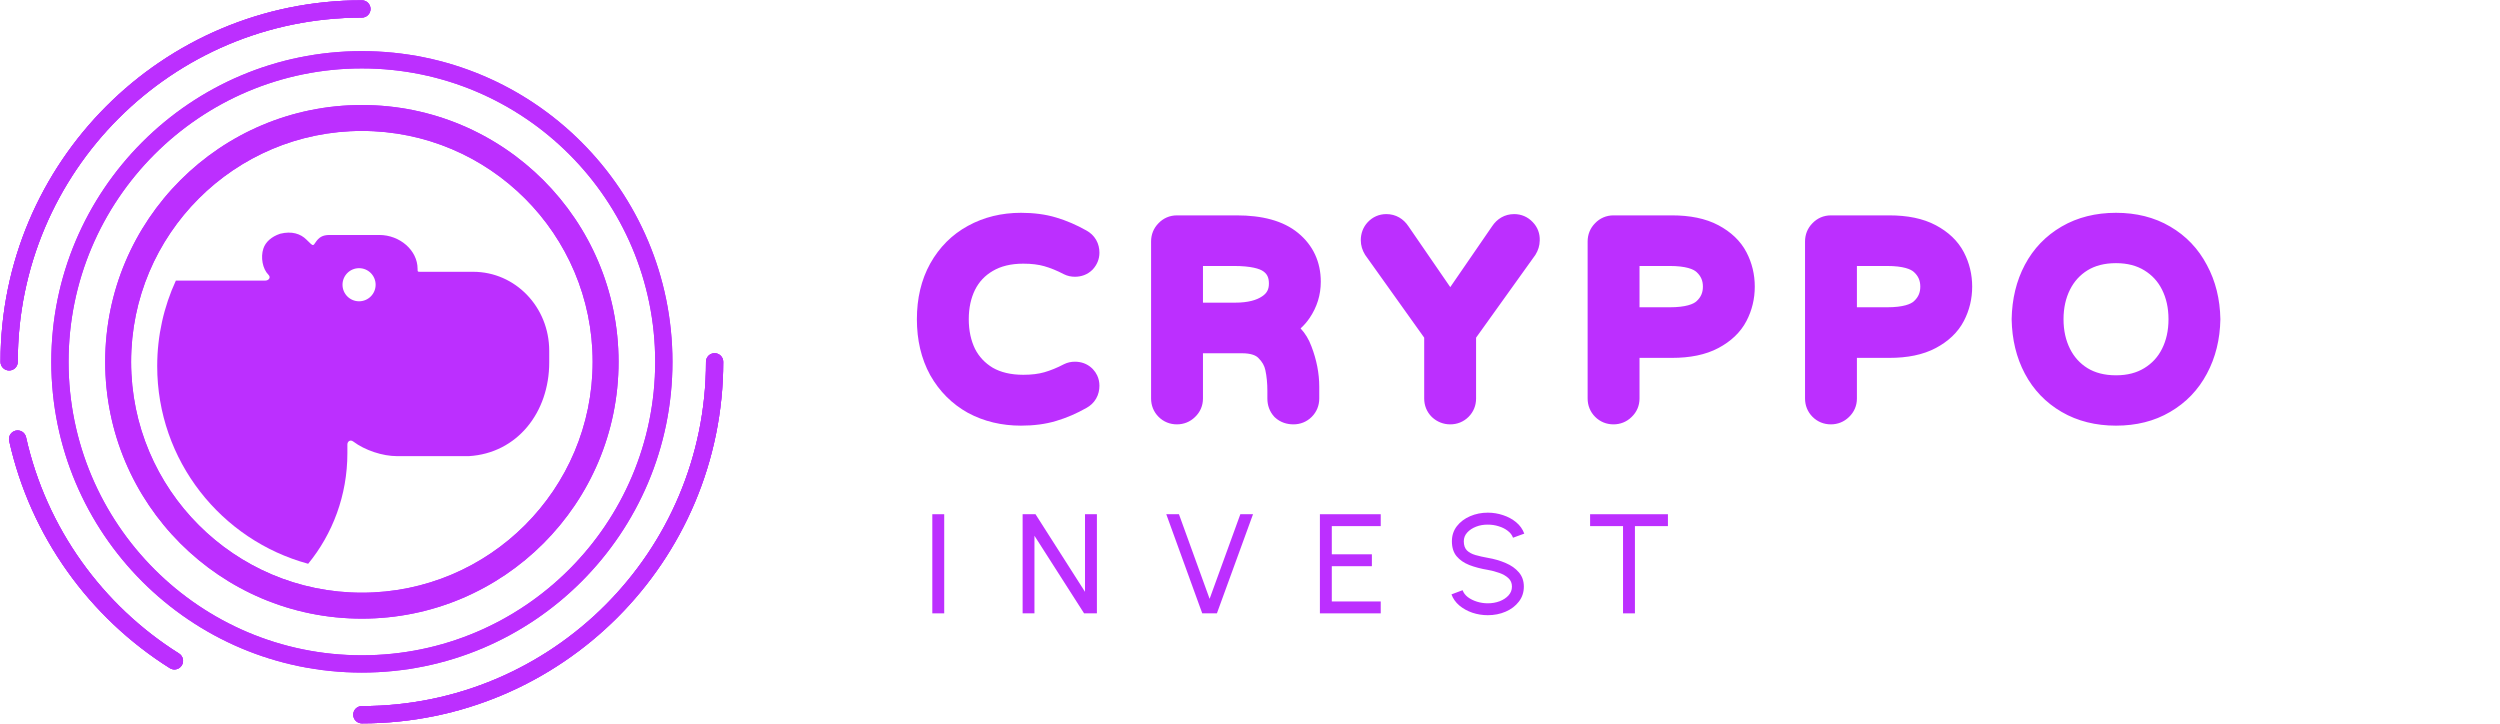 <svg width="1534" height="444" viewBox="0 0 1534 444" fill="none" xmlns="http://www.w3.org/2000/svg">
<path fill-rule="evenodd" clip-rule="evenodd" d="M189.094 345.933C135.718 331.451 96.459 282.641 96.459 224.657C96.459 205.917 100.56 188.135 107.913 172.161H162.899C164.694 172.161 166.488 170.365 164.694 168.57C161.104 164.979 159.821 157.867 161.616 152.481C162.932 148.531 166.488 145.228 171.873 143.433C179.052 141.637 184.437 143.433 188.027 147.024C188.112 147.109 188.195 147.193 188.277 147.275C190.595 149.595 191.486 150.486 192.155 150.343C192.573 150.253 192.905 149.762 193.443 148.964C193.504 148.874 193.568 148.78 193.634 148.681C195.696 145.651 197.882 144.179 202.206 144.179H211.29H232.745C245.309 144.179 256.231 153.572 256.231 164.979V164.979C256.231 165.877 256.231 166.326 256.456 166.55C256.68 166.774 257.129 166.774 258.026 166.774H290.333C316.128 166.774 337 188.321 337 215.253V222.435C337 252.959 317.462 278.096 287.658 279.891H264.666H243.667C234.693 279.891 223.924 276.3 216.744 270.914C214.883 269.517 213.155 270.914 213.155 272.709V278.096C213.155 303.993 204.039 327.701 189.094 345.933ZM230.484 174.715C230.484 180.325 225.935 184.874 220.325 184.874C214.714 184.874 210.166 180.325 210.166 174.715C210.166 169.104 214.714 164.556 220.325 164.556C225.935 164.556 230.484 169.104 230.484 174.715Z" fill="#BC2FFF"/>
<path fill-rule="evenodd" clip-rule="evenodd" d="M222.052 363.68C300.247 363.68 363.65 300.26 363.65 222.012C363.65 143.764 300.247 80.344 222.052 80.344C143.856 80.344 80.454 143.764 80.454 222.012C80.454 300.26 143.856 363.68 222.052 363.68ZM222.052 379.585C309.038 379.585 379.555 309.037 379.555 222.012C379.555 134.987 309.038 64.439 222.052 64.439C135.065 64.439 64.549 134.987 64.549 222.012C64.549 309.037 135.065 379.585 222.052 379.585Z" fill="#BC2FFF"/>
<path fill-rule="evenodd" clip-rule="evenodd" d="M222.049 402.085C321.439 402.085 402.02 321.476 402.02 222.03C402.02 122.583 321.439 41.974 222.049 41.974C122.658 41.974 42.078 122.583 42.078 222.03C42.078 321.476 122.658 402.085 222.049 402.085ZM222.049 412.688C327.3 412.688 412.623 327.327 412.623 222.03C412.623 116.732 327.3 31.371 222.049 31.371C116.798 31.371 31.475 116.732 31.475 222.03C31.475 327.327 116.798 412.688 222.049 412.688Z" fill="#BC2FFF"/>
<path fill-rule="evenodd" clip-rule="evenodd" d="M222.048 10.795C105.443 10.795 10.912 105.364 10.912 222.027C10.912 224.955 8.538 227.328 5.61 227.328C2.682 227.328 0.309 224.955 0.309 222.027C0.309 99.513 99.582 0.191 222.048 0.191C224.976 0.191 227.35 2.565 227.35 5.493C227.35 8.421 224.976 10.795 222.048 10.795ZM438.486 216.725C441.414 216.725 443.788 219.099 443.788 222.027C443.788 344.541 344.514 443.862 222.048 443.862C219.12 443.862 216.746 441.488 216.746 438.56C216.746 435.632 219.12 433.259 222.048 433.259C338.653 433.259 433.184 338.689 433.184 222.027C433.184 219.099 435.558 216.725 438.486 216.725ZM9.655 264.242C12.512 263.605 15.346 265.404 15.984 268.262C28.429 324.029 62.925 371.493 109.854 401.002C112.333 402.56 113.079 405.833 111.52 408.312C109.961 410.791 106.688 411.536 104.21 409.978C54.944 379 18.712 329.165 5.635 270.571C4.997 267.714 6.797 264.88 9.655 264.242Z" fill="#BC2FFF"/>
<path fill-rule="evenodd" clip-rule="evenodd" d="M222.052 363.68C300.247 363.68 363.65 300.26 363.65 222.012C363.65 143.764 300.247 80.344 222.052 80.344C143.856 80.344 80.454 143.764 80.454 222.012C80.454 300.26 143.856 363.68 222.052 363.68ZM222.052 379.585C309.038 379.585 379.555 309.037 379.555 222.012C379.555 134.987 309.038 64.439 222.052 64.439C135.065 64.439 64.549 134.987 64.549 222.012C64.549 309.037 135.065 379.585 222.052 379.585Z" fill="#BC2FFF"/>
<path fill-rule="evenodd" clip-rule="evenodd" d="M222.049 402.085C321.439 402.085 402.02 321.476 402.02 222.03C402.02 122.583 321.439 41.974 222.049 41.974C122.658 41.974 42.078 122.583 42.078 222.03C42.078 321.476 122.658 402.085 222.049 402.085ZM222.049 412.688C327.3 412.688 412.623 327.327 412.623 222.03C412.623 116.732 327.3 31.371 222.049 31.371C116.798 31.371 31.475 116.732 31.475 222.03C31.475 327.327 116.798 412.688 222.049 412.688Z" fill="#BC2FFF"/>
<path fill-rule="evenodd" clip-rule="evenodd" d="M222.048 10.795C105.443 10.795 10.912 105.364 10.912 222.027C10.912 224.955 8.538 227.328 5.61 227.328C2.682 227.328 0.309 224.955 0.309 222.027C0.309 99.513 99.582 0.191 222.048 0.191C224.976 0.191 227.35 2.565 227.35 5.493C227.35 8.421 224.976 10.795 222.048 10.795ZM438.486 216.725C441.414 216.725 443.788 219.099 443.788 222.027C443.788 344.541 344.514 443.862 222.048 443.862C219.12 443.862 216.746 441.488 216.746 438.56C216.746 435.632 219.12 433.259 222.048 433.259C338.653 433.259 433.184 338.689 433.184 222.027C433.184 219.099 435.558 216.725 438.486 216.725ZM9.655 264.242C12.512 263.605 15.346 265.404 15.984 268.262C28.429 324.029 62.925 371.493 109.854 401.002C112.333 402.56 113.079 405.833 111.52 408.312C109.961 410.791 106.688 411.536 104.21 409.978C54.944 379 18.712 329.165 5.635 270.571C4.997 267.714 6.797 264.88 9.655 264.242Z" fill="#BC2FFF"/>
<path fill-rule="evenodd" clip-rule="evenodd" d="M222.048 10.795C105.443 10.795 10.912 105.364 10.912 222.027C10.912 224.955 8.538 227.328 5.61 227.328C2.682 227.328 0.309 224.955 0.309 222.027C0.309 99.513 99.582 0.191 222.048 0.191C224.976 0.191 227.35 2.565 227.35 5.493C227.35 8.421 224.976 10.795 222.048 10.795ZM438.486 216.725C441.414 216.725 443.788 219.099 443.788 222.027C443.788 344.541 344.514 443.862 222.048 443.862C219.12 443.862 216.746 441.488 216.746 438.56C216.746 435.632 219.12 433.259 222.048 433.259C338.653 433.259 433.184 338.689 433.184 222.027C433.184 219.099 435.558 216.725 438.486 216.725ZM9.655 264.242C12.512 263.605 15.346 265.404 15.984 268.262C28.429 324.029 62.925 371.493 109.854 401.002C112.333 402.56 113.079 405.833 111.52 408.312C109.961 410.791 106.688 411.536 104.21 409.978C54.944 379 18.712 329.165 5.635 270.571C4.997 267.714 6.797 264.88 9.655 264.242Z" fill="#BC2FFF"/>
<path fill-rule="evenodd" clip-rule="evenodd" d="M804.68 212.485C803.106 208.216 800.878 204.539 798.042 201.512C800.117 199.628 801.971 197.498 803.579 195.113C808.121 188.427 810.438 180.945 810.438 172.882C810.438 160.811 805.774 150.577 796.54 142.972C787.178 135.263 774.105 132.155 758.843 132.155H722.142C717.753 132.155 713.797 133.872 710.799 137.039C707.809 140.089 706.303 143.976 706.303 148.152V244.551C706.303 248.78 707.848 252.713 710.914 255.779C713.981 258.846 717.913 260.39 722.142 260.39C726.319 260.39 730.206 258.884 733.256 255.893C736.422 252.896 738.139 248.941 738.139 244.551V216.758H761.994C767.934 216.758 770.701 218.222 772.03 219.551L772.076 219.597L772.123 219.642C774.544 221.992 775.867 224.455 776.426 227.127L776.434 227.168C777.231 230.887 777.658 235.094 777.658 239.826V244.551C777.658 248.542 778.919 252.489 781.869 255.685L782.106 255.942L782.363 256.179C785.639 259.203 789.686 260.39 793.654 260.39C797.884 260.39 801.816 258.846 804.883 255.779C807.949 252.713 809.493 248.78 809.493 244.551V237.305C809.493 229.004 807.846 220.715 804.68 212.485ZM757.898 185.71H738.139V163.203H757.111C767.779 163.203 773.075 164.934 775.198 166.513L775.276 166.57C777.375 168.097 778.603 170.149 778.603 173.984C778.603 177.61 777.354 179.899 774.466 181.824L774.4 181.869C771.094 184.117 765.885 185.71 757.898 185.71ZM878.497 255.779L878.611 255.894L878.73 256.004C881.809 258.863 885.665 260.39 889.883 260.39C894.112 260.39 898.044 258.846 901.111 255.779C904.177 252.713 905.722 248.78 905.722 244.551V207.196L942.066 156.464L942.227 156.203C943.798 153.651 944.739 150.742 944.784 147.596C944.949 143.359 943.501 139.368 940.447 136.252C937.45 133.085 933.494 131.368 929.104 131.368C923.236 131.368 918.546 134.313 915.541 138.859L889.883 176.18L864.225 138.859C861.219 134.313 856.529 131.368 850.661 131.368C846.218 131.368 842.219 133.127 839.208 136.369L839.191 136.388C836.322 139.496 834.98 143.347 834.98 147.364C834.98 150.599 835.929 153.588 837.538 156.203L837.694 156.457L873.886 207.186V244.551C873.886 248.78 875.43 252.713 878.497 255.779ZM1024.51 188.546H1006.01V163.203H1024.51C1034.6 163.203 1039.21 165.233 1041 166.936L1041.08 167.008C1043.68 169.425 1044.9 172.184 1044.9 175.874C1044.9 179.565 1043.68 182.323 1041.08 184.74L1041 184.813C1039.21 186.517 1034.6 188.546 1024.51 188.546ZM978.782 255.779C981.849 258.846 985.781 260.39 990.011 260.39C994.187 260.39 998.074 258.884 1001.12 255.893C1004.29 252.896 1006.01 248.941 1006.01 244.551V219.594H1025.92C1036.8 219.594 1046.49 217.775 1054.46 213.524C1061.99 209.506 1067.95 204.042 1071.65 196.923C1075.05 190.389 1076.73 183.328 1076.73 175.874C1076.73 168.421 1075.05 161.36 1071.65 154.826C1067.95 147.707 1061.99 142.243 1054.46 138.225C1046.49 133.974 1036.8 132.155 1025.92 132.155H990.011C985.621 132.155 981.666 133.872 978.668 137.038C975.677 140.088 974.171 143.975 974.171 148.152V244.551C974.171 248.78 975.716 252.713 978.782 255.779ZM1157.9 188.546H1139.4V163.203H1157.9C1168 163.203 1172.6 165.233 1174.39 166.936L1174.47 167.008C1177.08 169.425 1178.29 172.184 1178.29 175.874C1178.29 179.565 1177.07 182.323 1174.47 184.74L1174.4 184.813C1172.6 186.517 1168 188.546 1157.9 188.546ZM1112.18 255.779C1115.24 258.846 1119.18 260.39 1123.41 260.39C1127.58 260.39 1131.47 258.885 1134.52 255.895C1137.69 252.897 1139.4 248.941 1139.4 244.551V219.594H1159.32C1170.19 219.594 1179.88 217.775 1187.85 213.524C1195.39 209.506 1201.34 204.042 1205.04 196.923C1208.44 190.389 1210.13 183.328 1210.13 175.874C1210.13 168.421 1208.44 161.36 1205.04 154.826C1201.34 147.707 1195.39 142.243 1187.85 138.225C1179.88 133.974 1170.19 132.155 1159.32 132.155H1123.41C1119.02 132.155 1115.06 133.872 1112.06 137.038C1109.07 140.088 1107.57 143.975 1107.57 148.152V244.551C1107.57 248.78 1109.11 252.713 1112.18 255.779ZM1234.35 195.712L1234.35 195.879L1234.35 196.046C1234.58 208.245 1237.21 219.395 1242.46 229.28C1247.73 239.221 1255.29 247.09 1265 252.743C1274.82 258.462 1286.05 261.178 1298.39 261.178C1310.71 261.178 1321.9 258.467 1331.63 252.733C1341.33 247.083 1348.88 239.223 1354.15 229.295C1359.49 219.329 1362.19 208.182 1362.42 196.047L1362.43 195.879L1362.42 195.711C1362.19 183.593 1359.5 172.492 1354.15 162.618C1348.88 152.602 1341.34 144.683 1331.63 139.025C1321.9 133.291 1310.71 130.58 1298.39 130.58C1286.05 130.58 1274.82 133.296 1265 139.014C1255.29 144.668 1247.73 152.536 1242.46 162.478C1237.21 172.363 1234.58 183.513 1234.35 195.712ZM1315.72 225.897C1311.1 228.715 1305.44 230.287 1298.39 230.287C1291.22 230.287 1285.51 228.711 1280.92 225.913C1276.24 223.003 1272.68 219.092 1270.14 214.017C1267.57 208.867 1266.18 202.883 1266.18 195.879C1266.18 188.875 1267.57 182.891 1270.14 177.74C1272.68 172.666 1276.24 168.755 1280.92 165.844C1285.51 163.046 1291.22 161.471 1298.39 161.471C1305.44 161.471 1311.1 163.042 1315.72 165.86C1320.51 168.783 1324.11 172.694 1326.63 177.74C1329.21 182.891 1330.59 188.875 1330.59 195.879C1330.59 202.883 1329.21 208.867 1326.63 214.017C1324.11 219.064 1320.51 222.975 1315.72 225.897Z" fill="#BC2FFF"/>
<path fill-rule="evenodd" clip-rule="evenodd" d="M593.871 253.299L593.928 253.331L593.986 253.362C603.786 258.629 614.684 261.178 626.482 261.178C634.283 261.178 641.506 260.263 648.048 258.291C654.378 256.413 660.582 253.738 666.655 250.305C668.988 249.019 671.092 247.153 672.567 244.604C674.048 242.047 674.611 239.295 674.611 236.675C674.611 234.447 674.145 232.303 673.222 230.345C672.578 228.979 671.711 227.704 670.625 226.553L669.948 225.879C666.951 223.082 663.225 221.939 659.56 221.939C657.313 221.939 655.003 222.397 652.811 223.493L652.741 223.528L652.671 223.565C648.506 225.741 644.543 227.342 640.774 228.419C637.317 229.406 633.062 229.972 627.899 229.972C620.098 229.972 613.977 228.398 609.173 225.662C604.312 222.728 600.729 218.886 598.251 214.042C595.771 208.886 594.436 202.89 594.436 195.879C594.436 188.841 595.781 182.905 598.251 177.872C600.743 172.899 604.328 169.079 609.154 166.264L609.192 166.242C613.989 163.411 620.098 161.786 627.899 161.786C633.062 161.786 637.317 162.351 640.774 163.339C644.543 164.416 648.506 166.016 652.671 168.193L652.741 168.23L652.811 168.265C655.003 169.361 657.313 169.819 659.56 169.819C663.376 169.819 667.26 168.579 670.316 165.523L670.45 165.389L670.579 165.248C673.076 162.524 674.611 159.042 674.611 155.082C674.611 152.463 674.048 149.711 672.567 147.154C671.092 144.605 668.988 142.739 666.655 141.453C660.582 138.02 654.379 135.345 648.049 133.467C641.507 131.495 634.283 130.58 626.482 130.58C614.657 130.58 603.738 133.194 593.929 138.585C584.126 143.924 576.403 151.696 570.808 161.67L570.79 161.701C565.224 171.719 562.601 183.209 562.601 195.879C562.601 208.552 565.225 220.074 570.768 230.174L570.799 230.23L570.83 230.286C576.427 240.141 584.131 247.874 593.871 253.299Z" fill="#BC2FFF"/>
<path d="M572.07 376.356V315.526H579.37V376.356H572.07Z" fill="#BC2FFF"/>
<path d="M627.481 376.356V315.526H635.388L665.76 363.147V315.526H673.059V376.356H665.195L634.737 328.735V376.356H627.481Z" fill="#BC2FFF"/>
<path d="M737.699 376.356L715.627 315.526H723.404L742.218 367.448L761.075 315.526H768.853L746.693 376.356H737.699Z" fill="#BC2FFF"/>
<path d="M809.892 376.356V315.526H847.215V322.826H817.191V340.119H841.784V347.418H817.191V369.056H847.215V376.356H809.892Z" fill="#BC2FFF"/>
<path d="M912.916 377.485C909.643 377.485 906.486 376.978 903.444 375.964C900.403 374.922 897.738 373.444 895.45 371.533C893.19 369.621 891.583 367.347 890.627 364.711L897.448 362.148C898.028 363.77 899.099 365.189 900.663 366.406C902.257 367.593 904.125 368.52 906.268 369.186C908.412 369.853 910.628 370.186 912.916 370.186C915.523 370.186 917.942 369.766 920.172 368.926C922.432 368.057 924.257 366.855 925.647 365.319C927.037 363.784 927.733 361.988 927.733 359.932C927.733 357.817 927.008 356.094 925.56 354.761C924.112 353.4 922.258 352.328 919.998 351.546C917.739 350.735 915.378 350.112 912.916 349.678C908.716 348.982 904.95 347.997 901.619 346.723C898.317 345.419 895.696 343.609 893.755 341.292C891.843 338.974 890.887 335.919 890.887 332.124C890.887 328.59 891.901 325.505 893.929 322.869C895.985 320.233 898.694 318.191 902.054 316.743C905.414 315.294 909.035 314.57 912.916 314.57C916.131 314.57 919.245 315.077 922.258 316.091C925.299 317.076 927.979 318.524 930.296 320.436C932.613 322.348 934.279 324.68 935.293 327.431L928.384 329.951C927.805 328.3 926.719 326.881 925.126 325.693C923.561 324.477 921.708 323.55 919.564 322.913C917.449 322.246 915.234 321.913 912.916 321.913C910.338 321.884 907.934 322.304 905.704 323.173C903.473 324.042 901.663 325.244 900.272 326.78C898.882 328.315 898.187 330.096 898.187 332.124C898.187 334.557 898.824 336.425 900.099 337.729C901.402 339.003 903.169 339.959 905.399 340.597C907.63 341.234 910.135 341.799 912.916 342.291C916.856 342.957 920.505 344.015 923.866 345.463C927.226 346.882 929.919 348.78 931.947 351.155C934.004 353.53 935.032 356.456 935.032 359.932C935.032 363.466 934.004 366.55 931.947 369.186C929.919 371.822 927.226 373.864 923.866 375.313C920.505 376.761 916.856 377.485 912.916 377.485Z" fill="#BC2FFF"/>
<path d="M1023.44 315.526V322.826H1003.19V376.356H995.893V322.826H975.689V315.526H1023.44Z" fill="#BC2FFF"/>
</svg>
